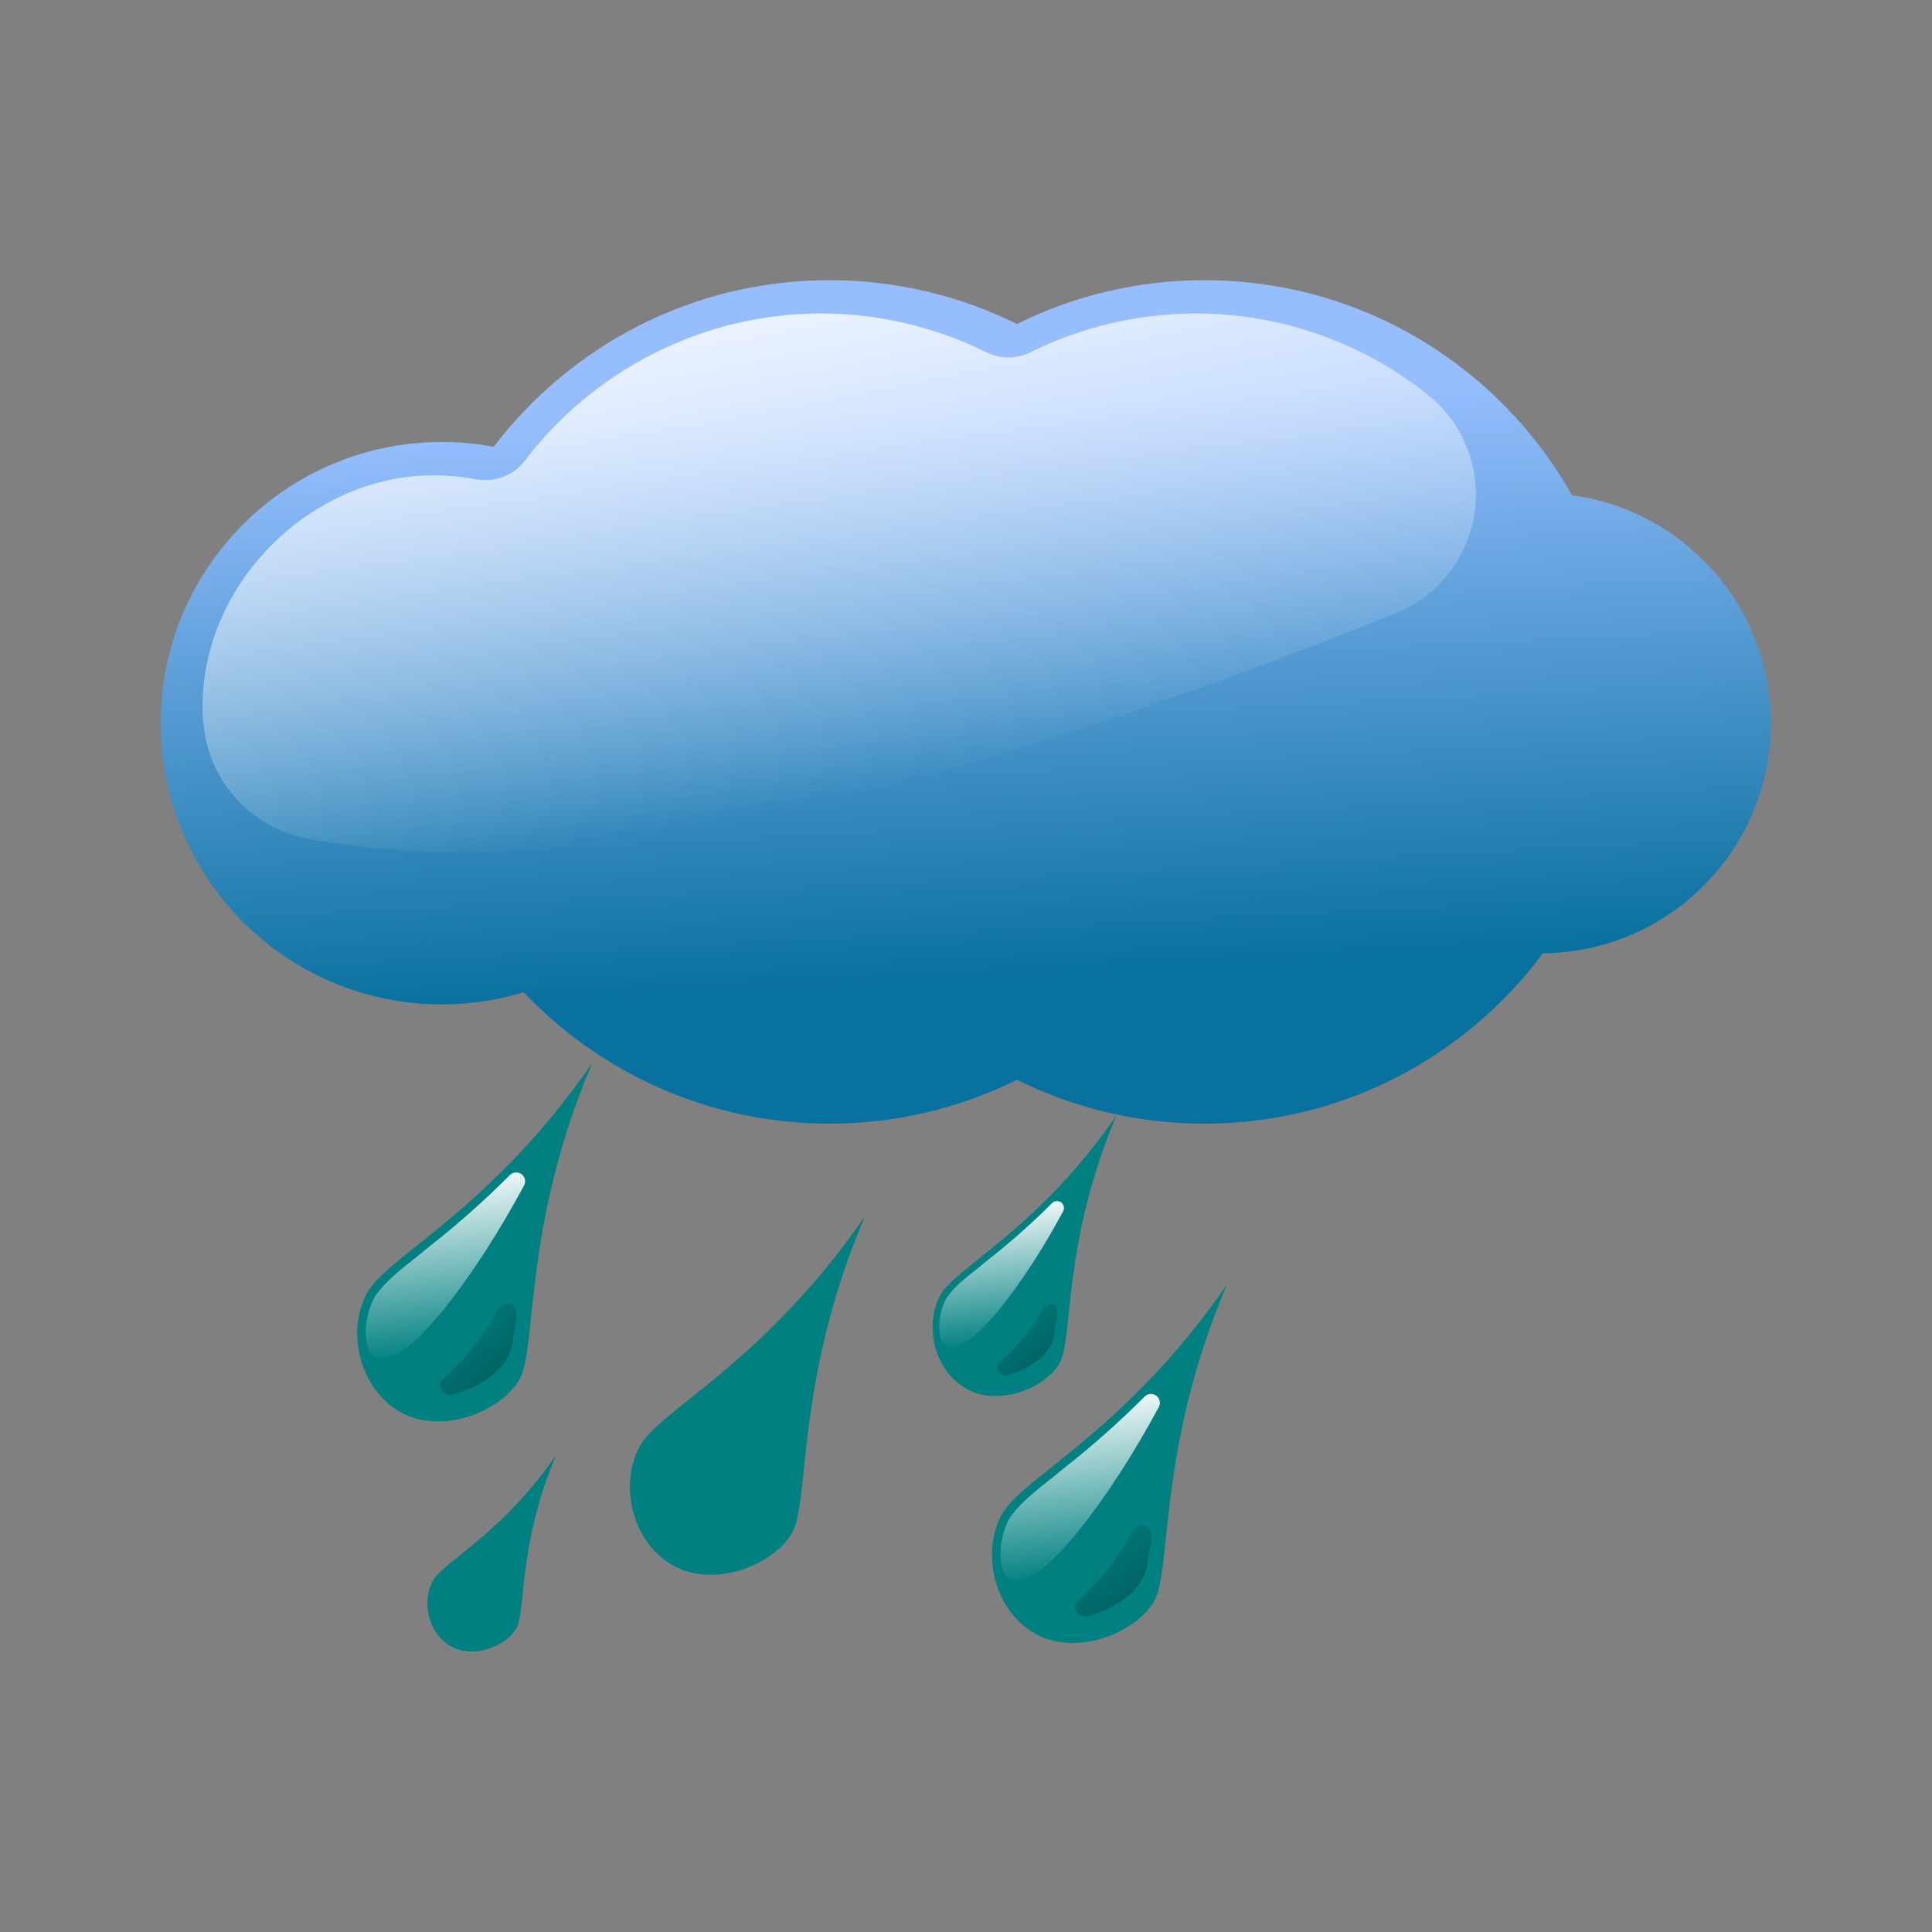 <svg:svg xmlns:dc="http://purl.org/dc/elements/1.1/" xmlns:ns1="http://sodipodi.sourceforge.net/DTD/sodipodi-0.dtd" xmlns:ns2="http://www.inkscape.org/namespaces/inkscape" xmlns:ns3="http://www.w3.org/1999/xlink" xmlns:ns5="http://creativecommons.org/ns#" xmlns:rdf="http://www.w3.org/1999/02/22-rdf-syntax-ns#" xmlns:svg="http://www.w3.org/2000/svg" height="212.81" id="svg2" version="1.0" viewBox="-17.733 -30.846 212.81 212.81" width="212.81" ns1:docname="sivvus_weather_symbols_04_rainy.svg" ns1:version="0.32" ns2:output_extension="org.inkscape.output.svg.inkscape" ns2:version="0.46">
  <svg:rect x="-17.733" y="-30.846" width="212.81" height="212.81" fill="#808080" stroke="none"/>
  <svg:defs id="defs4">
    <svg:linearGradient id="linearGradient2624">
      <svg:stop id="stop2626" offset="0" style="stop-color:rgb(0, 128, 128);stop-opacity:.654" />
      <svg:stop id="stop2628" offset="1" style="stop-color:rgb(0, 52, 52);stop-opacity:.713" />
    </svg:linearGradient>
    <svg:linearGradient id="linearGradient2593" ns2:collect="always">
      <svg:stop id="stop2595" offset="0" style="stop-color:rgb(255, 255, 255)" />
      <svg:stop id="stop2597" offset="1" style="stop-color:rgb(255, 255, 255);stop-opacity:0" />
    </svg:linearGradient>
    <svg:linearGradient gradientTransform="translate(533.36 20.203)" gradientUnits="userSpaceOnUse" id="linearGradient4003" x1="-90.914" x2="-83.844" y1="535.16" y2="670.52" ns2:collect="always">
      <svg:stop id="stop3343" offset="0" style="stop-color:rgb(150, 190, 255)" />
      <svg:stop id="stop3345" offset="1" style="stop-color:rgb(9, 113, 159)" />
    </svg:linearGradient>
    <svg:linearGradient gradientUnits="userSpaceOnUse" id="linearGradient4005" x1="-139.4" x2="-111.85" y1="490.72" y2="632.14" ns2:collect="always">
      <svg:stop id="stop3361" offset="0" style="stop-color:rgb(255, 255, 255)" />
      <svg:stop id="stop3363" offset="1" style="stop-color:rgb(255, 255, 255);stop-opacity:0" />
    </svg:linearGradient>
    <svg:linearGradient gradientUnits="userSpaceOnUse" id="linearGradient4007" x1="140.41" x2="151.98" y1="489.06" y2="588.28" ns2:collect="always" ns3:href="#linearGradient2593" />
    <svg:linearGradient gradientTransform="translate(-4.041 -10.102)" gradientUnits="userSpaceOnUse" id="linearGradient4009" x1="165.27" x2="222.23" y1="568.72" y2="635.17" ns2:collect="always" ns3:href="#linearGradient2624" />
  </svg:defs>
  <ns1:namedview bordercolor="#666666" borderopacity="1.0" gridtolerance="10000" guidetolerance="10" id="base" objecttolerance="10" pagecolor="#ffffff" showgrid="false" showguides="true" ns2:current-layer="layer1" ns2:cx="271.58124" ns2:cy="365.67575" ns2:document-units="px" ns2:guide-bbox="true" ns2:pageopacity="0.0" ns2:pageshadow="2" ns2:window-height="744" ns2:window-width="1280" ns2:window-x="0" ns2:window-y="22" ns2:zoom="0.73699172">
    <ns1:guide id="guide2920" orientation="1,0" position="-989.949,315.168" />
  </ns1:namedview>
  <svg:g id="layer1" transform="translate(-406.19 -420.15)" ns2:groupmode="layer" ns2:label="Layer 1">
    <svg:g id="g3977" transform="matrix(.834 0 0 .834 121 141.32)">
      <svg:g id="g2780" transform="matrix(.557 0 0 .557 197.87 41.88)">
        <svg:path d="m417.2 525.08c-32.47 0-61.35 15.49-79.62 39.5-3.99-0.75-8.11-1.13-12.31-1.13-36.81 0-66.66 29.86-66.66 66.66s29.85 66.69 66.66 66.69c6.75 0 13.26-1.01 19.4-2.88 18.23 19.18 44.01 31.16 72.53 31.16 15.97 0 31.05-3.75 44.44-10.41 13.39 6.66 28.48 10.41 44.44 10.41 32.87 0 62.05-15.9 80.28-40.41 29.9-0.25 54.06-24.61 54.06-54.56 0-27.61-20.53-50.43-47.15-54.03-17.15-30.44-49.78-51-87.19-51-15.97 0-31.05 3.74-44.44 10.4-13.39-6.66-28.47-10.4-44.44-10.4z" id="path2782" style="fill-rule:evenodd;fill:url(#linearGradient4003)" />
        <svg:path d="m-116.16 516.81c-28.49 0-54.19 13.85-70.12 34.78-2.77 3.65-7.19 5.37-11.69 4.53-3.26-0.6-6.64-0.93-10.12-0.93-29.08 0-54.72 25.64-54.72 54.72 0 3.83 0.29 5.13 0.19 3.53 0.87 13.73 10.87 25.15 24.37 27.81 32.07 6.34 75.55 3.48 127.22-9.34 41.694-10.35 86.569-26.18 131.12-44 9.988-4.01 17.103-13 18.697-23.64s-2.571-21.33-10.943-28.08c-14.971-12.06-34.361-19.38-55.125-19.38-13.952 0-27.419 3.34-39.125 9.16-3.372 1.68-7.254 1.68-10.625 0-11.707-5.82-25.169-9.16-39.129-9.16z" id="path2784" style="fill-rule:evenodd;fill:url(#linearGradient4005)" transform="translate(531.34 16.162)" ns1:type="inkscape:offset" ns2:original="M -116.15625 547.125 C -135.20637 547.125 -151.56917 556.02512 -162.15625 569.9375 C -171.81969 582.65469 -187.8297 588.83378 -203.53125 585.90625 C -204.90493 585.64951 -206.42884 585.5 -208.09375 585.5 C -222.0535 585.5 -232.5 595.94654 -232.5 609.90625 C -232.5 610.46775 -232.40919 610.98732 -232.375 611.53125 C -208.17199 616.31879 -166.7837 614.5215 -118.34375 602.5 C -78.749823 592.67384 -34.914664 577.28984 8.84375 559.78125 C -0.97817672 551.87268 -13.453511 547.125 -27.28125 547.125 C -36.641906 547.125 -45.183256 549.25205 -52.90625 553.09375 C -64.755443 558.98774 -78.682057 558.98774 -90.53125 553.09375 C -98.254247 549.25205 -106.79559 547.125 -116.15625 547.125 z " ns2:radius="30.304577" />
      </svg:g>
      <svg:g id="g2786" transform="matrix(.557 0 0 .557 255.23 197.67)">
        <svg:g id="g2788" transform="matrix(.447 0 0 .447 149.8 238.34)">
          <svg:path d="m241.89 431.12c-53.6 77.53-107.89 102.01-119.07 121.37-11.19 19.39-5.21 50.65 17.01 63.48 22.21 12.82 53.78-0.22 63.47-17.01 9.63-16.67 1.5-80.78 38.59-167.84z" id="path2790" style="fill-rule:evenodd;fill:#008080" ns1:nodetypes="czszc" />
          <svg:path d="m201.47 489.06c-1.2 0.04-2.34 0.53-3.19 1.38-13.66 13.7-28.18 26.54-43.37 38.44-0.06 0.04-0.11 0.08-0.16 0.12-10.41 8.85-20.99 15.63-27.91 25.66-0.1 0.14-0.19 0.28-0.28 0.43-4.37 8.1-5.83 17.92-3.84 26.75 0.08 0.35 0.19 0.68 0.34 1 0.86 1.8 2.1 3.11 3.6 4.07 1.49 0.96 3.45 1.96 6.25 0.93 0.18-0.06 0.36-0.13 0.53-0.22l0.06-0.03v-0.03c11.21-4.14 19.52-14.01 28.22-24 0.03-0.04 0.06-0.08 0.09-0.12 16.91-20.92 31.15-43.71 43.97-67.41 0.81-1.49 0.76-3.29-0.13-4.74-0.89-1.44-2.49-2.29-4.18-2.23z" id="path2792" style="fill-rule:evenodd;fill:url(#linearGradient4007)" ns1:type="inkscape:offset" ns2:original="M 201.625 493.78125 C 187.81962 507.62698 173.15623 520.58389 157.8125 532.59375 C 147.14188 541.6641 136.86836 548.41906 130.71875 557.34375 C 126.91856 564.37944 125.61028 573.26134 127.3125 580.8125 C 128.16593 582.60492 130.14421 583.82487 131.28125 583.40625 C 131.32276 583.3851 131.36443 583.36427 131.40625 583.34375 C 141.14259 579.93626 149.31927 570.61209 158.15625 560.46875 C 174.82182 539.85354 188.89144 517.31029 201.625 493.78125 z " ns2:radius="4.717742" />
          <svg:path d="m196.27 558.65c-5.75 1.43-6.49 9.12-10.26 12.97-6.46 10.58-15.08 19.69-24.05 27.87-2.86 4.72 3.35 9.66 7.75 6.85 13.61-3.94 28.77-13.23 30.23-28.71 0.12-5.55 3.53-11.71 0.96-16.95-1.01-1.46-2.87-2.25-4.63-2.03z" id="path2794" style="fill-rule:evenodd;fill:url(#linearGradient4009)" />
        </svg:g>
        <svg:g id="g2796" transform="matrix(.447 0 0 .447 214.45 274.71)">
          <svg:path d="m241.89 431.12c-53.6 77.53-107.89 102.01-119.07 121.37-11.19 19.39-5.21 50.65 17.01 63.48 22.21 12.82 53.78-0.22 63.47-17.01 9.63-16.67 1.5-80.78 38.59-167.84z" id="path2798" style="fill-rule:evenodd;fill:#008080" ns1:nodetypes="czszc" />
          <svg:path d="m201.47 489.06c-1.2 0.04-2.34 0.53-3.19 1.38-13.66 13.7-28.18 26.54-43.37 38.44-0.06 0.04-0.11 0.08-0.16 0.12-10.41 8.85-20.99 15.63-27.91 25.66-0.1 0.14-0.19 0.28-0.28 0.43-4.37 8.1-5.83 17.92-3.84 26.75 0.08 0.35 0.19 0.68 0.34 1 0.86 1.8 2.1 3.11 3.6 4.07 1.49 0.96 3.45 1.96 6.25 0.93 0.18-0.06 0.36-0.13 0.53-0.22l0.06-0.03v-0.03c11.21-4.14 19.52-14.01 28.22-24 0.03-0.04 0.06-0.08 0.09-0.12 16.91-20.92 31.15-43.71 43.97-67.41 0.81-1.49 0.76-3.29-0.13-4.74-0.89-1.44-2.49-2.29-4.18-2.23z" id="path2800" style="fill-rule:evenodd;fill:url(#linearGradient4007)" ns1:type="inkscape:offset" ns2:original="M 201.625 493.78125 C 187.81962 507.62698 173.15623 520.58389 157.8125 532.59375 C 147.14188 541.6641 136.86836 548.41906 130.71875 557.34375 C 126.91856 564.37944 125.61028 573.26134 127.3125 580.8125 C 128.16593 582.60492 130.14421 583.82487 131.28125 583.40625 C 131.32276 583.3851 131.36443 583.36427 131.40625 583.34375 C 141.14259 579.93626 149.31927 570.61209 158.15625 560.46875 C 174.82182 539.85354 188.89144 517.31029 201.625 493.78125 z " ns2:radius="4.717742" />
          <svg:path d="m196.27 558.65c-5.75 1.43-6.49 9.12-10.26 12.97-6.46 10.58-15.08 19.69-24.05 27.87-2.86 4.72 3.35 9.66 7.75 6.85 13.61-3.94 28.77-13.23 30.23-28.71 0.12-5.55 3.53-11.71 0.96-16.95-1.01-1.46-2.87-2.25-4.63-2.03z" id="path2802" style="fill-rule:evenodd;fill:url(#linearGradient4009)" />
        </svg:g>
        <svg:g id="g2804" transform="matrix(.447 0 0 .447 300.31 290.87)">
          <svg:path d="m241.89 431.12c-53.6 77.53-107.89 102.01-119.07 121.37-11.19 19.39-5.21 50.65 17.01 63.48 22.21 12.82 53.78-0.22 63.47-17.01 9.63-16.67 1.5-80.78 38.59-167.84z" id="path2806" style="fill-rule:evenodd;fill:#008080" ns1:nodetypes="czszc" />
          <svg:path d="m201.47 489.06c-1.2 0.04-2.34 0.53-3.19 1.38-13.66 13.7-28.18 26.54-43.37 38.44-0.06 0.04-0.11 0.08-0.16 0.12-10.41 8.85-20.99 15.63-27.91 25.66-0.1 0.14-0.19 0.28-0.28 0.43-4.37 8.1-5.83 17.92-3.84 26.75 0.08 0.35 0.19 0.68 0.34 1 0.86 1.8 2.1 3.11 3.6 4.07 1.49 0.96 3.45 1.96 6.25 0.93 0.18-0.06 0.36-0.13 0.53-0.22l0.06-0.03v-0.03c11.21-4.14 19.52-14.01 28.22-24 0.03-0.04 0.06-0.08 0.09-0.12 16.91-20.92 31.15-43.71 43.97-67.41 0.81-1.49 0.76-3.29-0.13-4.74-0.89-1.44-2.49-2.29-4.18-2.23z" id="path2808" style="fill-rule:evenodd;fill:url(#linearGradient4007)" ns1:type="inkscape:offset" ns2:original="M 201.625 493.78125 C 187.81962 507.62698 173.15623 520.58389 157.8125 532.59375 C 147.14188 541.6641 136.86836 548.41906 130.71875 557.34375 C 126.91856 564.37944 125.61028 573.26134 127.3125 580.8125 C 128.16593 582.60492 130.14421 583.82487 131.28125 583.40625 C 131.32276 583.3851 131.36443 583.36427 131.40625 583.34375 C 141.14259 579.93626 149.31927 570.61209 158.15625 560.46875 C 174.82182 539.85354 188.89144 517.31029 201.625 493.78125 z " ns2:radius="4.717742" />
          <svg:path d="m196.27 558.65c-5.75 1.43-6.49 9.12-10.26 12.97-6.46 10.58-15.08 19.69-24.05 27.87-2.86 4.72 3.35 9.66 7.75 6.85 13.61-3.94 28.77-13.23 30.23-28.71 0.12-5.55 3.53-11.71 0.96-16.95-1.01-1.46-2.87-2.25-4.63-2.03z" id="path2810" style="fill-rule:evenodd;fill:url(#linearGradient4009)" />
        </svg:g>
        <svg:g id="g2812" transform="matrix(.245 0 0 .245 190.12 418.36)">
          <svg:path d="m241.89 431.12c-53.6 77.53-107.89 102.01-119.07 121.37-11.19 19.39-5.21 50.65 17.01 63.48 22.21 12.82 53.78-0.22 63.47-17.01 9.63-16.67 1.5-80.78 38.59-167.84z" id="path2814" style="fill-rule:evenodd;fill:#008080" ns1:nodetypes="czszc" />
          <svg:path d="m201.47 489.06c-1.2 0.04-2.34 0.53-3.19 1.38-13.66 13.7-28.18 26.54-43.37 38.44-0.06 0.04-0.11 0.08-0.16 0.12-10.41 8.85-20.99 15.63-27.91 25.66-0.1 0.14-0.19 0.28-0.28 0.43-4.37 8.1-5.83 17.92-3.84 26.75 0.08 0.35 0.19 0.68 0.34 1 0.86 1.8 2.1 3.11 3.6 4.07 1.49 0.96 3.45 1.96 6.25 0.93 0.18-0.06 0.36-0.13 0.53-0.22l0.06-0.03v-0.03c11.21-4.14 19.52-14.01 28.22-24 0.03-0.04 0.06-0.08 0.09-0.12 16.91-20.92 31.15-43.71 43.97-67.41 0.81-1.49 0.76-3.29-0.13-4.74-0.89-1.44-2.49-2.29-4.18-2.23z" id="path2816" style="fill-rule:evenodd;fill:url(#linearGradient4007)" ns1:type="inkscape:offset" ns2:original="M 201.625 493.78125 C 187.81962 507.62698 173.15623 520.58389 157.8125 532.59375 C 147.14188 541.6641 136.86836 548.41906 130.71875 557.34375 C 126.91856 564.37944 125.61028 573.26134 127.3125 580.8125 C 128.16593 582.60492 130.14421 583.82487 131.28125 583.40625 C 131.32276 583.3851 131.36443 583.36427 131.40625 583.34375 C 141.14259 579.93626 149.31927 570.61209 158.15625 560.46875 C 174.82182 539.85354 188.89144 517.31029 201.625 493.78125 z " ns2:radius="4.717742" />
          <svg:path d="m196.27 558.65c-5.75 1.43-6.49 9.12-10.26 12.97-6.46 10.58-15.08 19.69-24.05 27.87-2.86 4.72 3.35 9.66 7.75 6.85 13.61-3.94 28.77-13.23 30.23-28.71 0.12-5.55 3.53-11.71 0.96-16.95-1.01-1.46-2.87-2.25-4.63-2.03z" id="path2818" style="fill-rule:evenodd;fill:url(#linearGradient4009)" />
        </svg:g>
        <svg:g id="g2820" transform="matrix(.35 0 0 .35 297.59 292.57)">
          <svg:path d="m241.89 431.12c-53.6 77.53-107.89 102.01-119.07 121.37-11.19 19.39-5.21 50.65 17.01 63.48 22.21 12.82 53.78-0.22 63.47-17.01 9.63-16.67 1.5-80.78 38.59-167.84z" id="path2822" style="fill-rule:evenodd;fill:#008080" ns1:nodetypes="czszc" />
          <svg:path d="m201.47 489.06c-1.2 0.04-2.34 0.53-3.19 1.38-13.66 13.7-28.18 26.54-43.37 38.44-0.06 0.04-0.11 0.08-0.16 0.12-10.41 8.85-20.99 15.63-27.91 25.66-0.1 0.14-0.19 0.28-0.28 0.43-4.37 8.1-5.83 17.92-3.84 26.75 0.08 0.35 0.19 0.68 0.34 1 0.86 1.8 2.1 3.11 3.6 4.07 1.49 0.96 3.45 1.96 6.25 0.93 0.18-0.06 0.36-0.13 0.53-0.22l0.06-0.03v-0.03c11.21-4.14 19.52-14.01 28.22-24 0.03-0.04 0.06-0.08 0.09-0.12 16.91-20.92 31.15-43.71 43.97-67.41 0.81-1.49 0.76-3.29-0.13-4.74-0.89-1.44-2.49-2.29-4.18-2.23z" id="path2824" style="fill-rule:evenodd;fill:url(#linearGradient4007)" ns1:type="inkscape:offset" ns2:original="M 201.625 493.78125 C 187.81962 507.62698 173.15623 520.58389 157.8125 532.59375 C 147.14188 541.6641 136.86836 548.41906 130.71875 557.34375 C 126.91856 564.37944 125.61028 573.26134 127.3125 580.8125 C 128.16593 582.60492 130.14421 583.82487 131.28125 583.40625 C 131.32276 583.3851 131.36443 583.36427 131.40625 583.34375 C 141.14259 579.93626 149.31927 570.61209 158.15625 560.46875 C 174.82182 539.85354 188.89144 517.31029 201.625 493.78125 z " ns2:radius="4.717742" />
          <svg:path d="m196.27 558.65c-5.75 1.43-6.49 9.12-10.26 12.97-6.46 10.58-15.08 19.69-24.05 27.87-2.86 4.72 3.35 9.66 7.75 6.85 13.61-3.94 28.77-13.23 30.23-28.71 0.12-5.55 3.53-11.71 0.96-16.95-1.01-1.46-2.87-2.25-4.63-2.03z" id="path2826" style="fill-rule:evenodd;fill:url(#linearGradient4009)" />
        </svg:g>
      </svg:g>
    </svg:g>
  </svg:g>
</svg:svg>